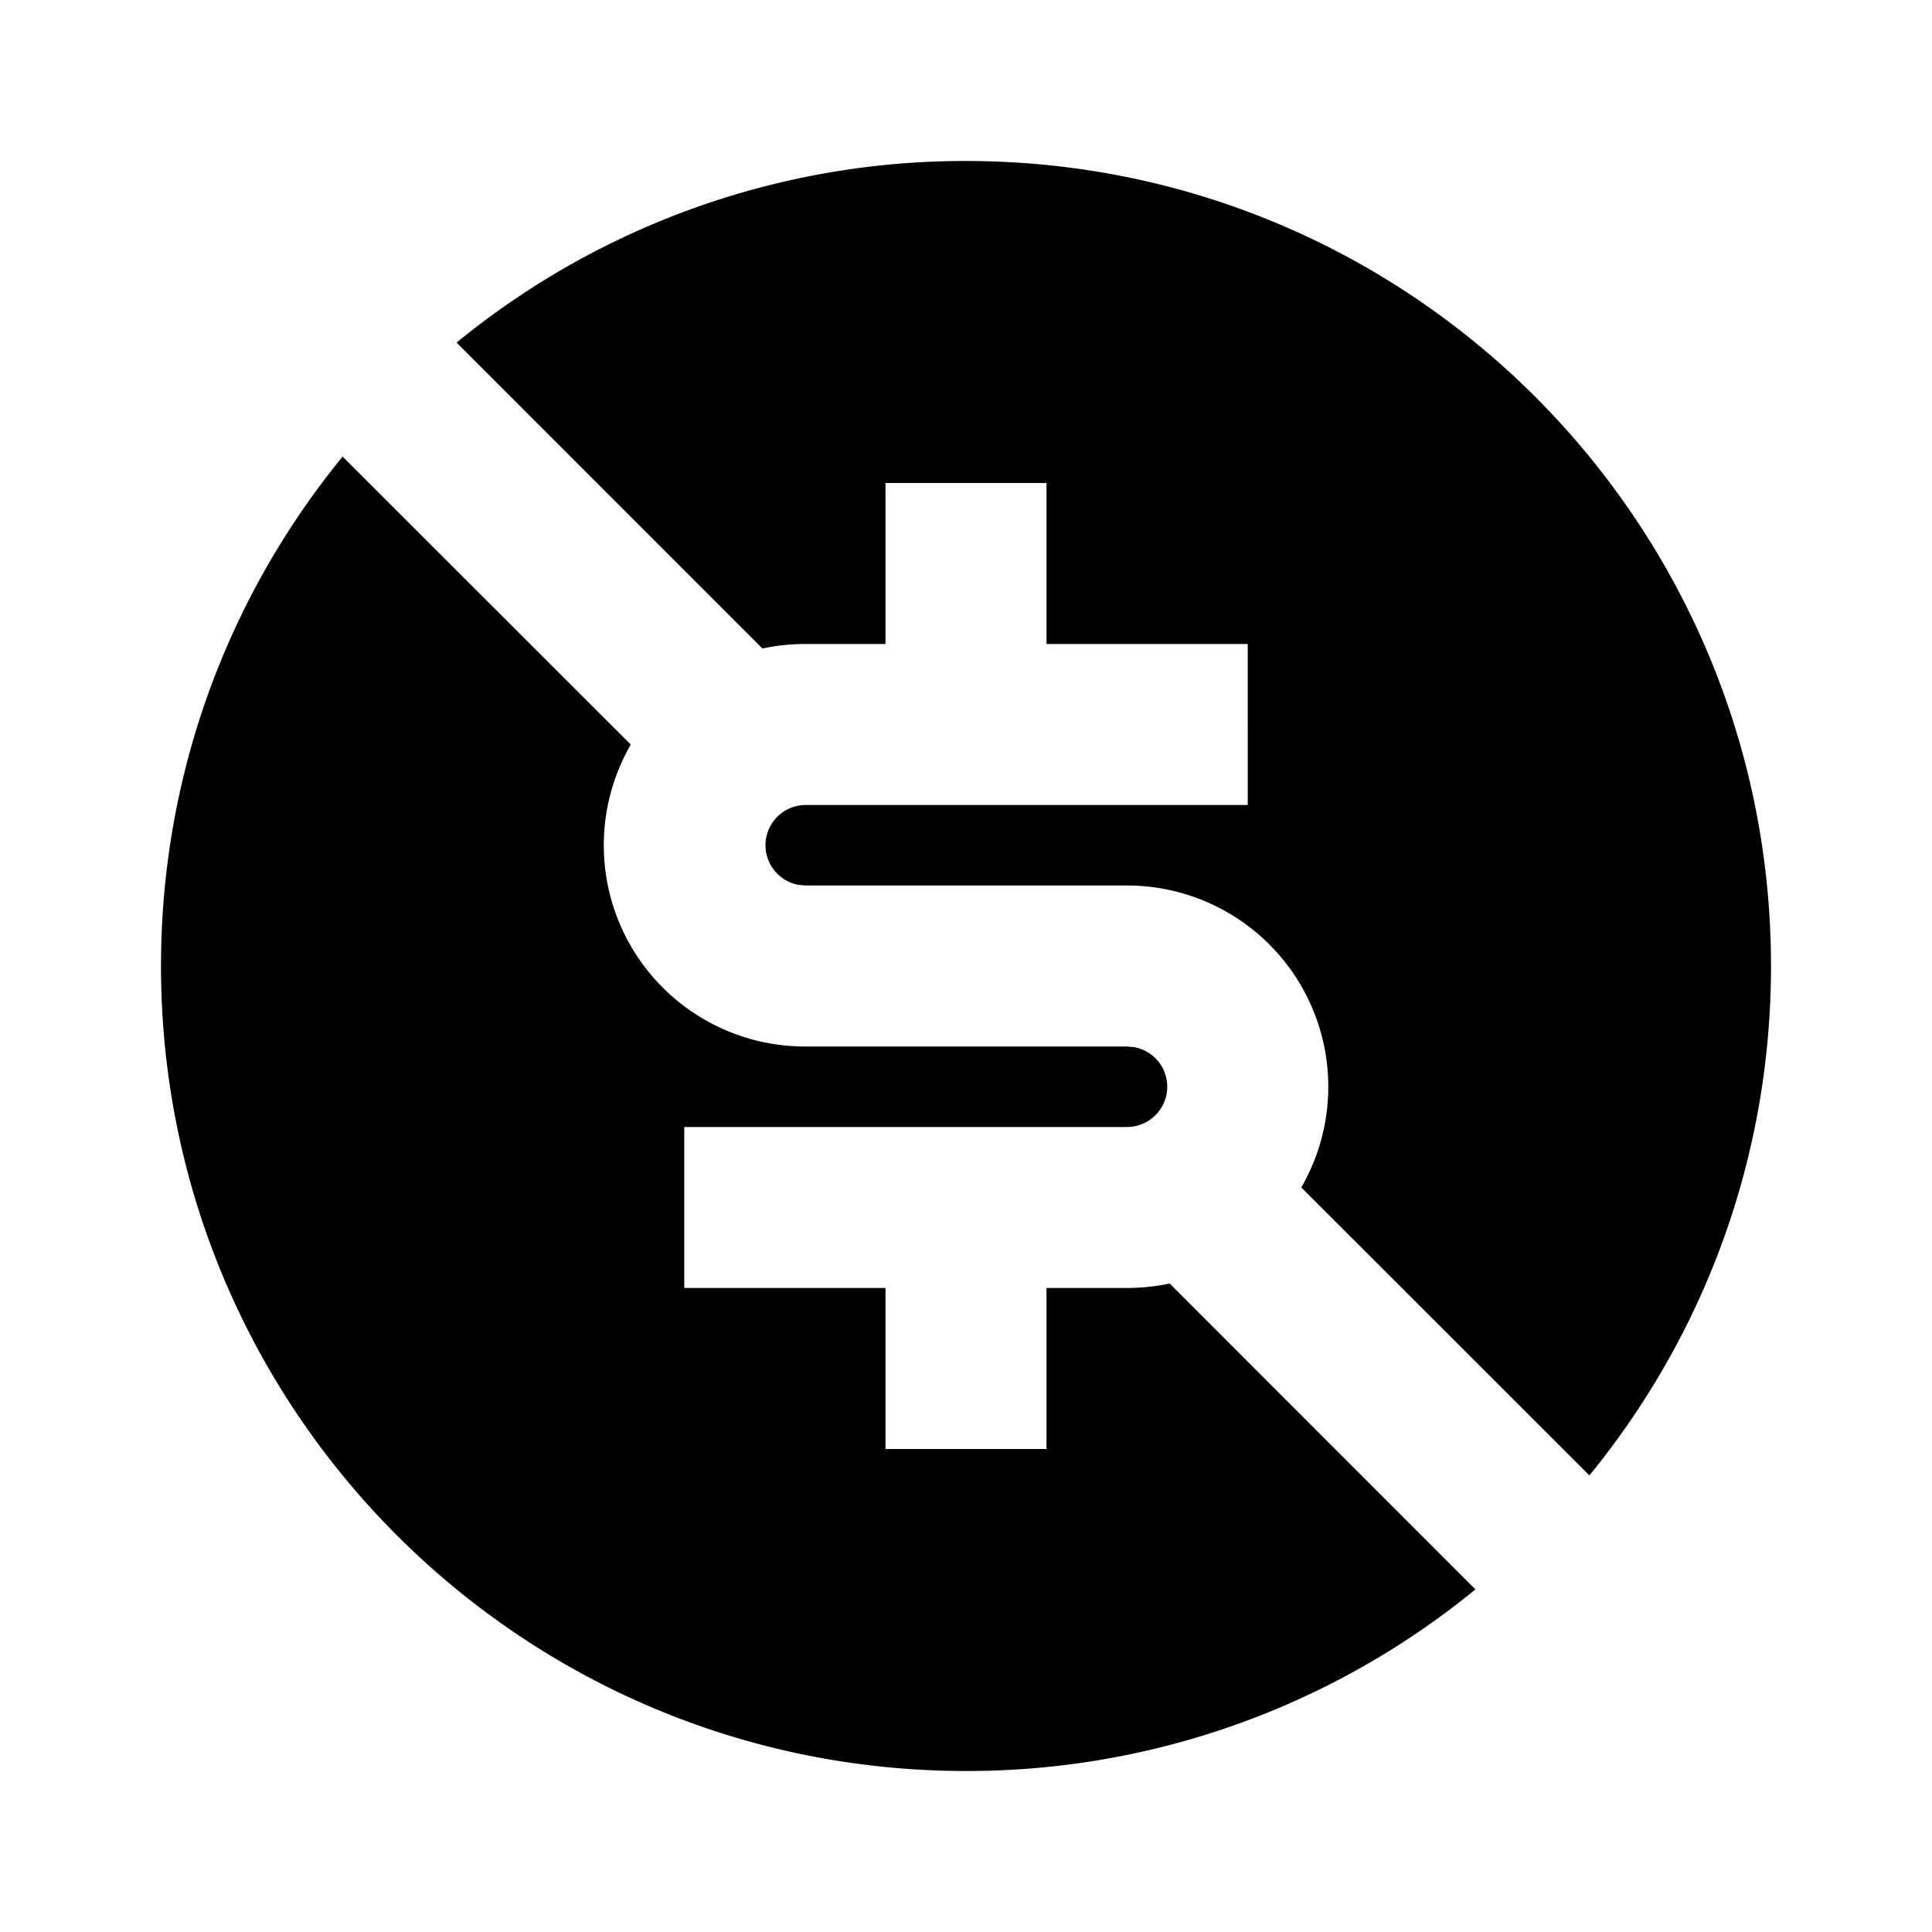 <svg xmlns="http://www.w3.org/2000/svg" width="3em" height="3em" viewBox="0 0 24 24"><path fill="currentColor" d="m4.256 5.672l3.58 3.577A2.5 2.5 0 0 0 10 13h3.999l.09.008A.5.5 0 0 1 14 14H8.5v2H11v2h2v-2h1q.273-.001.53-.056l3.798 3.8A9.96 9.96 0 0 1 12 22C6.477 22 2 17.523 2 12c0-2.4.846-4.604 2.256-6.328M12 2c5.523 0 10 4.477 10 10c0 2.4-.846 4.604-2.256 6.328l-3.579-3.577A2.5 2.5 0 0 0 14 11h-4l-.09-.01A.5.5 0 0 1 10 10h5.5V8H13V6h-2v2h-1q-.272.001-.529.056l-3.799-3.8A9.96 9.96 0 0 1 12 2"/></svg>